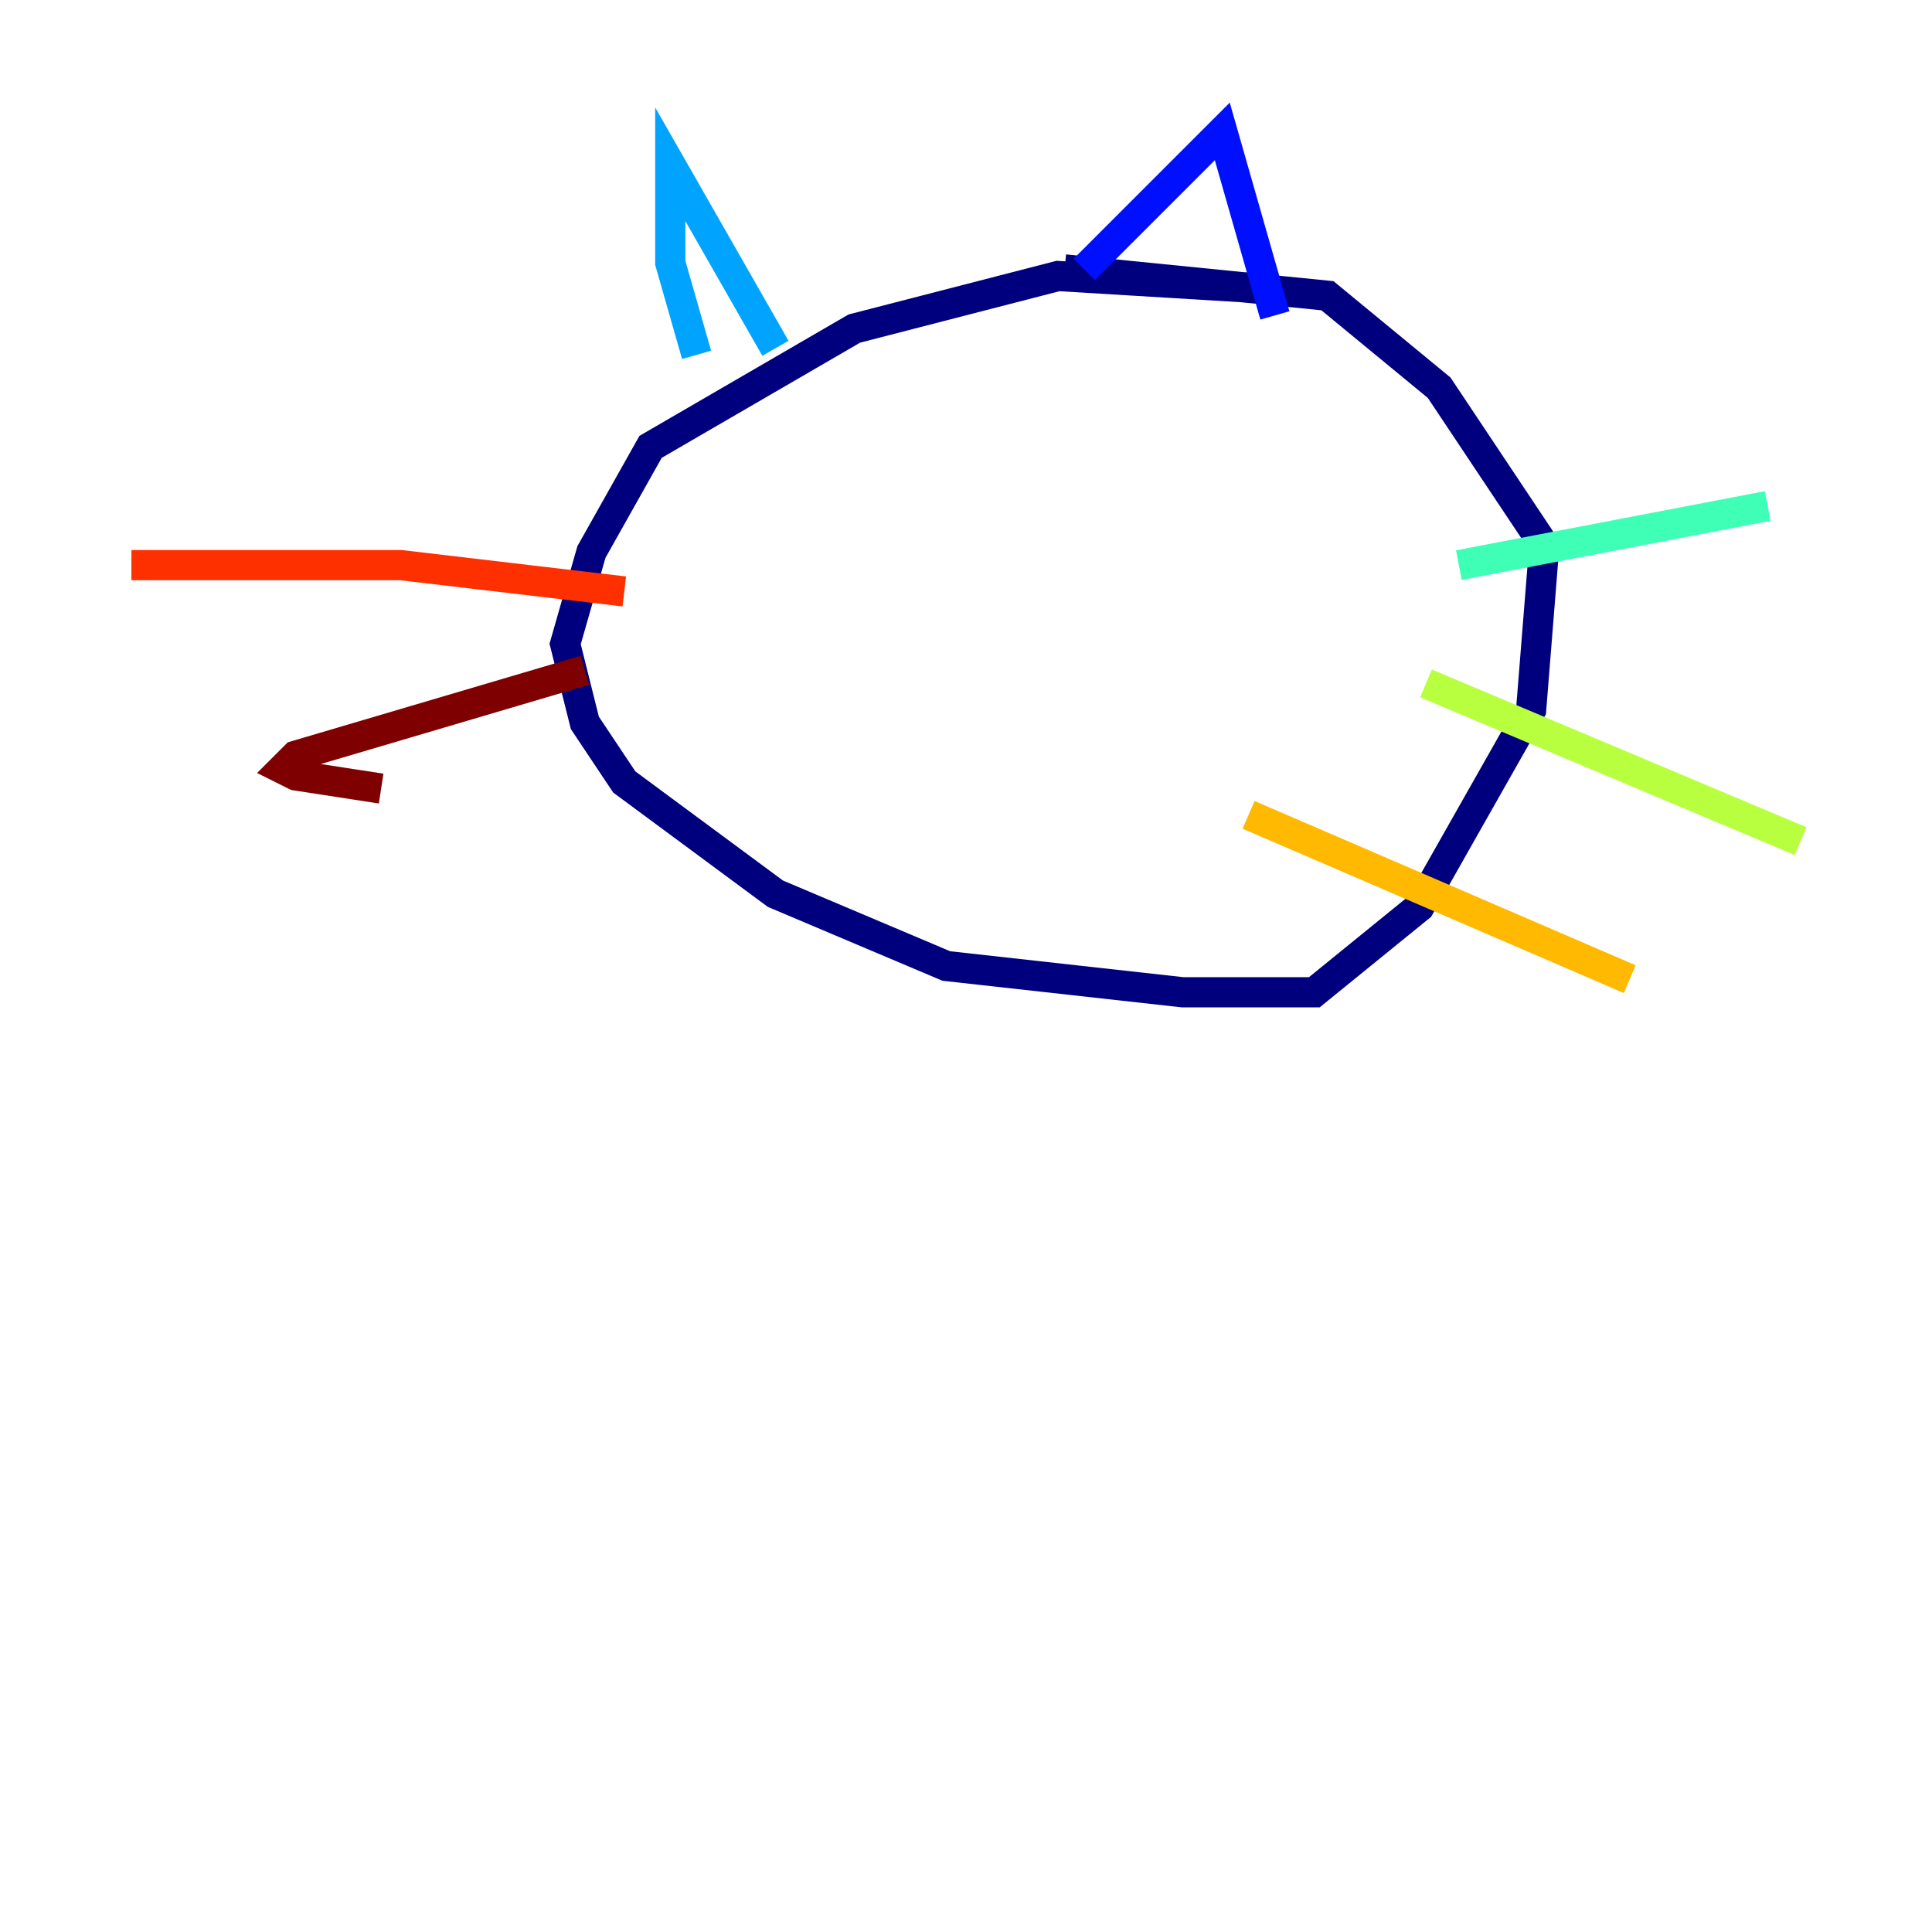 <?xml version="1.0" encoding="utf-8" ?>
<svg baseProfile="tiny" height="128" version="1.2" viewBox="0,0,128,128" width="128" xmlns="http://www.w3.org/2000/svg" xmlns:ev="http://www.w3.org/2001/xml-events" xmlns:xlink="http://www.w3.org/1999/xlink"><defs /><polyline fill="none" points="84.463,19.157 70.095,18.286 56.599,21.769 43.102,29.605 39.184,36.571 37.442,42.667 38.748,47.891 41.361,51.809 51.374,59.211 62.694,64.0 78.367,65.742 87.075,65.742 94.041,60.082 101.442,47.02 102.313,36.136 95.347,25.687 87.946,19.592 70.531,17.85" stroke="#00007f" stroke-width="2" /><polyline fill="none" points="71.837,17.85 80.98,8.707 84.463,20.898" stroke="#0010ff" stroke-width="2" /><polyline fill="none" points="51.374,23.075 44.408,10.884 44.408,17.415 46.15,23.51" stroke="#00a4ff" stroke-width="2" /><polyline fill="none" points="96.653,37.442 117.116,33.524" stroke="#3fffb7" stroke-width="2" /><polyline fill="none" points="94.476,45.279 119.293,55.728" stroke="#b7ff3f" stroke-width="2" /><polyline fill="none" points="82.721,53.986 107.973,64.871" stroke="#ffb900" stroke-width="2" /><polyline fill="none" points="41.361,39.184 26.558,37.442 8.707,37.442" stroke="#ff3000" stroke-width="2" /><polyline fill="none" points="38.748,44.408 19.592,50.068 18.721,50.939 19.592,51.374 25.252,52.245" stroke="#7f0000" stroke-width="2" /></svg>